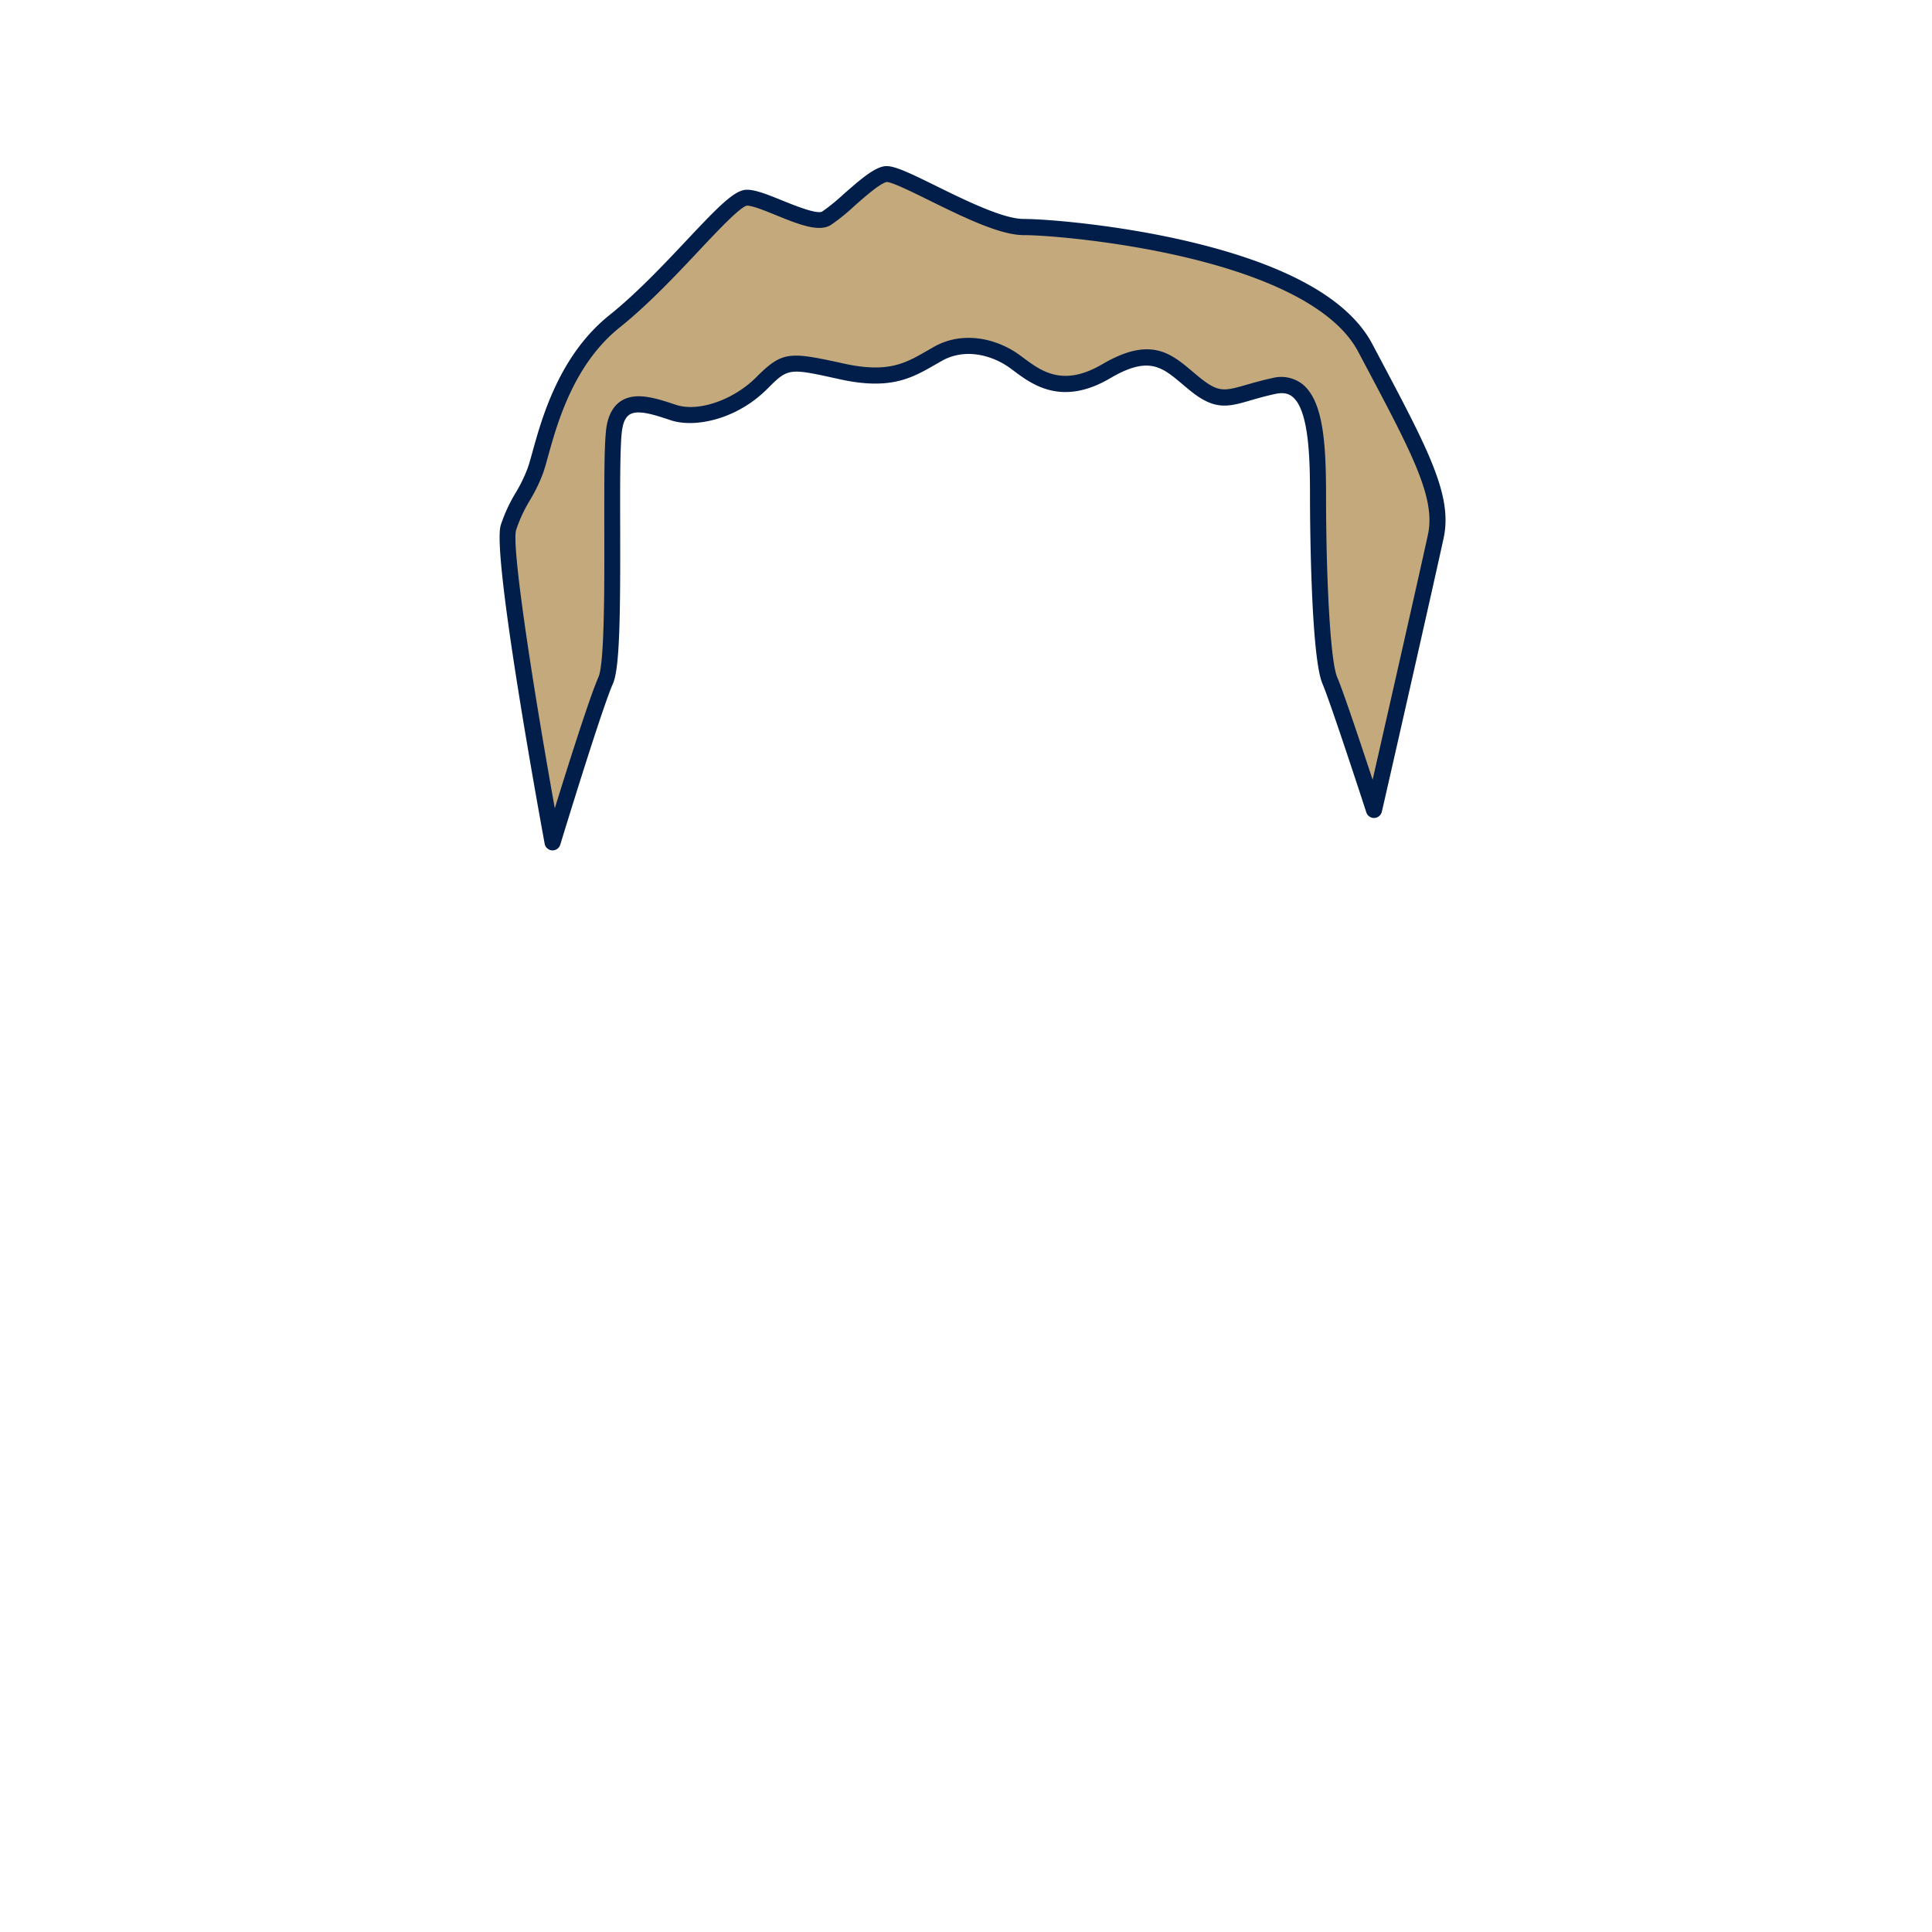 <svg xmlns="http://www.w3.org/2000/svg" viewBox="0 0 600 600"><g id="Cheveux-2" data-name="Cheveux"><g id="cheveux-court-8"><path id="color" d="M171.62,261.59s-16.45-89.6-13.71-97.83,5.48-10.06,8.23-17.37,6.4-32,24.68-46.63,35.66-38.4,41.14-38.4,20.12,9.15,24.69,6.4S270.36,55,274.93,54.05s31.09,16.46,43,16.46S407.5,76.91,424,108s24.68,45.71,21.94,58.51-19.2,85-19.2,85-11-33.83-13.71-40.23-3.66-37.48-3.66-56.68-.91-37.49-13.71-34.74-15.54,6.4-23.77,0-12.8-13.72-28.35-4.58-23.77,0-29.25-3.65-14.63-6.4-22.86-1.83-13.71,9.14-30.17,5.48-17.37-3.65-24.68,3.66-19.2,11.89-27.43,9.14-16.46-5.48-18.29,4.58.92,70.39-2.74,78.62S171.62,261.59,171.62,261.59Z" style="fill:#c4a97c"/><path id="contour" d="M171.62,264.09h-.14a2.5,2.5,0,0,1-2.32-2C166.4,247,152.73,171.38,155.54,163a49,49,0,0,1,4.63-10,46.47,46.47,0,0,0,3.63-7.43c.46-1.23,1-3.16,1.61-5.38,2.9-10.44,8.28-29.86,23.85-42.32,8.57-6.85,17.15-16,24.05-23.32,9.93-10.55,14.87-15.63,18.65-15.63,2.74,0,6.57,1.56,11,3.35,3.77,1.53,10.79,4.38,12.41,3.41a60,60,0,0,0,6.55-5.32c5.49-4.84,9.33-8.06,12.54-8.7,2.64-.53,7.21,1.63,16.44,6.18S311.64,68,317.91,68c6.87,0,29.48,1.8,51.89,7.15,30.08,7.18,49.05,17.84,56.37,31.66l2.28,4.3c15.11,28.51,22.7,42.82,19.9,55.91-2.72,12.67-19,84.33-19.21,85.06a2.5,2.5,0,0,1-4.82.21c-.1-.34-11-33.79-13.63-40-3.81-8.9-3.86-55.68-3.86-57.67,0-10.1,0-27-5.44-31.4-.85-.68-2.32-1.53-5.25-.9s-5.53,1.37-7.7,2c-6.81,2-10.93,3.14-18.13-2.46-1.15-.89-2.21-1.79-3.23-2.65-6.26-5.27-10.39-8.75-22.31-1.74-15,8.83-24.26,1.92-29.79-2.2-.76-.57-1.48-1.11-2.12-1.53-5.13-3.42-13.15-5.67-20.25-1.73l-2.32,1.32c-7.11,4.08-13.82,7.93-29.61,4.43s-15.86-3.53-22.38,3c-9.61,9.62-22.62,12.2-30,9.75-4.95-1.65-10.07-3.36-12.67-1.82-1.17.7-2,2.15-2.37,4.46-.72,3.95-.69,17-.66,30.75.06,26.06-.06,43.52-2.26,48.45-3.55,8-16.22,49.58-16.35,50A2.5,2.5,0,0,1,171.62,264.09ZM232,63.86c-2.07.3-9.24,7.93-15,14.06-7,7.45-15.72,16.72-24.57,23.79-14.3,11.45-19.41,29.86-22.15,39.75-.68,2.44-1.21,4.37-1.75,5.81a51.4,51.4,0,0,1-4,8.15,44.72,44.72,0,0,0-4.23,9.13c-1.52,4.57,4.77,46.2,12,86.49,4-13,10.95-34.92,13.55-40.75,1.92-4.33,1.86-28.65,1.82-46.41,0-14.63-.06-27.25.74-31.65.69-3.77,2.28-6.41,4.74-7.87,4.57-2.7,10.79-.63,16.8,1.37,6.87,2.29,17.79-1.46,24.87-8.54,8.17-8.17,10.28-8,27-4.33,13.9,3.09,19.26,0,26-3.87.77-.45,1.56-.9,2.38-1.36,9.07-5,19.1-2.3,25.45,1.94.75.5,1.52,1.07,2.34,1.68,5.4,4,12.13,9,24.27,1.9,15-8.81,21.33-3.45,28.06,2.22,1,.84,2,1.7,3.08,2.53,5.2,4,7.17,3.48,13.68,1.6,2.14-.61,4.79-1.37,8-2.07a10.77,10.77,0,0,1,9.44,1.9c6.74,5.46,7.3,19.8,7.3,35.29,0,23.09,1.21,50.46,3.46,55.7,1.9,4.43,7.53,21.33,11,31.84,4.48-19.68,15.05-66.23,17.19-76.18,2.42-11.3-4.88-25.08-19.43-52.52l-2.28-4.3c-6.52-12.32-24.89-22.4-53.11-29.14-22-5.25-44.05-7-50.73-7-7.44,0-19-5.71-29.23-10.74-5.2-2.57-11.66-5.75-13.32-5.76-2.15.49-6.76,4.56-10.14,7.54a61,61,0,0,1-7.28,5.86c-3.77,2.25-10.13-.33-16.87-3.06C237.63,65.45,233.73,63.86,232,63.86Z" style="fill:#001e49"/></g></g></svg>